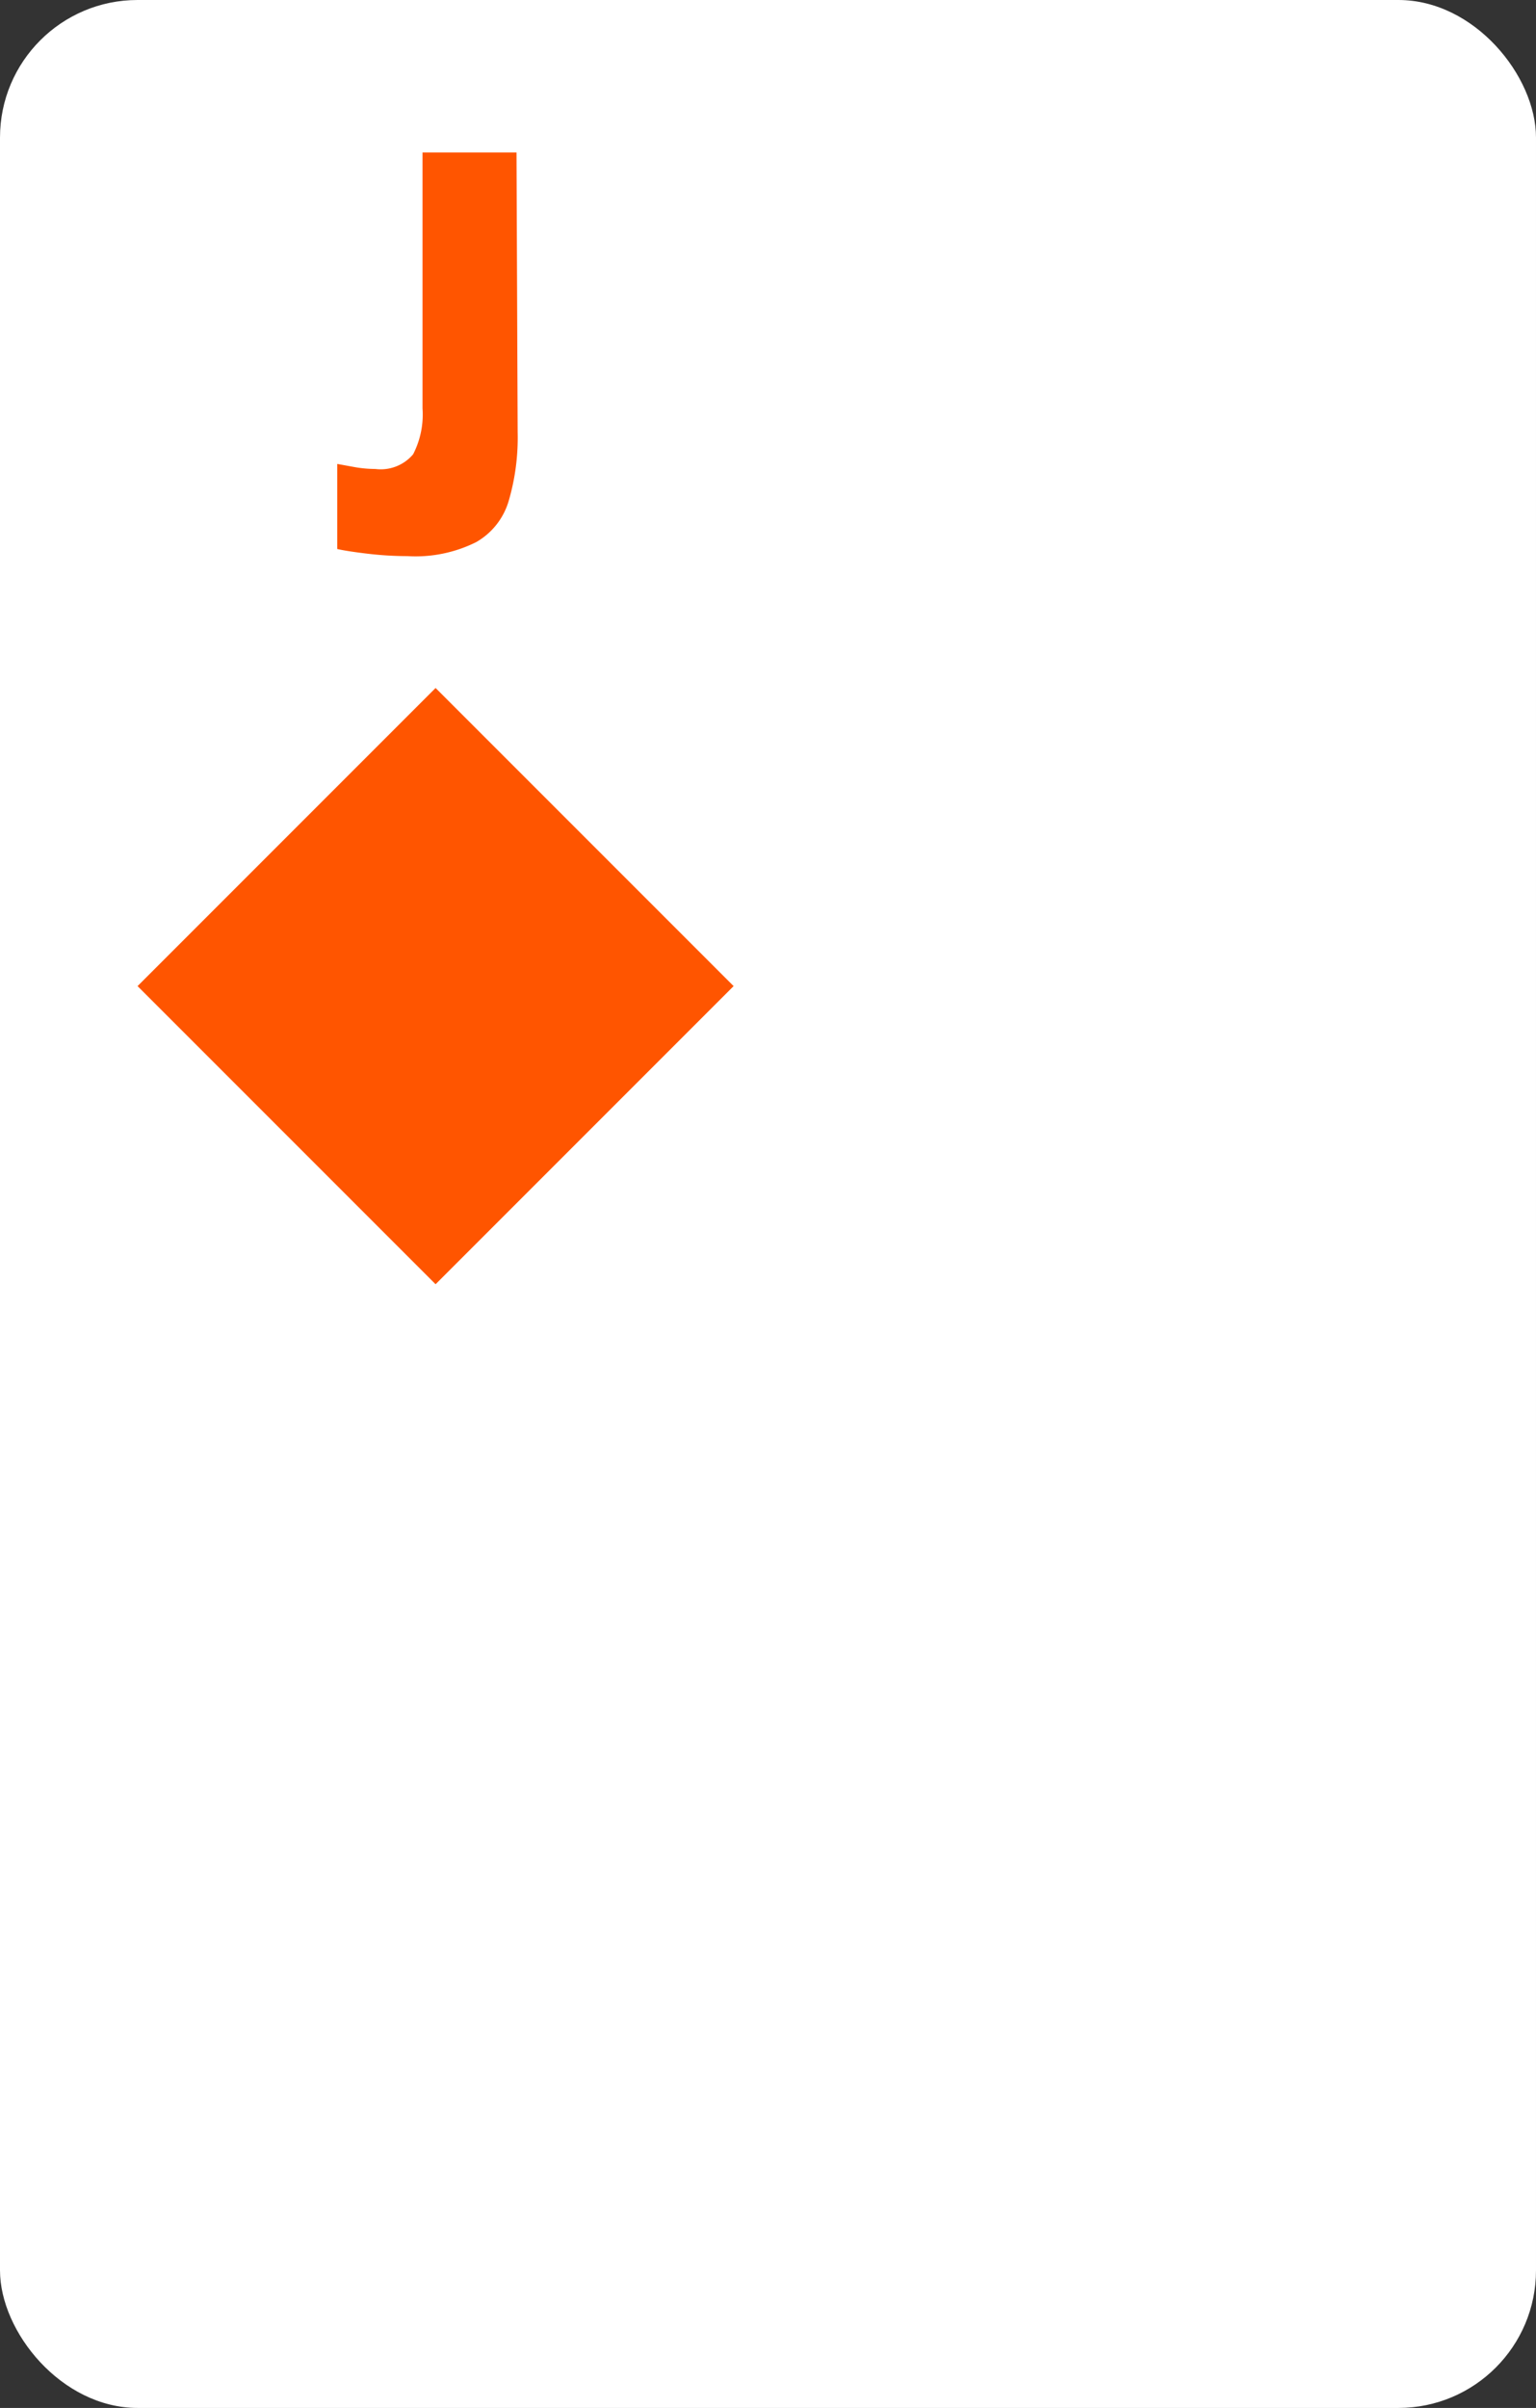 <svg xmlns="http://www.w3.org/2000/svg" viewBox="0 0 67 105"><rect x="0" y="0" width="67" height="105" fill="#333333" stroke="none"/><defs><style>.cls-1{fill:#fff;}.cls-2{fill:#f50;}.cls-3{isolation:isolate;}</style></defs><g id="Layer_3" data-name="Layer 3"><rect class="cls-1" width="67" height="105" rx="6"/></g><g id="Layer_1" data-name="Layer 1"><path class="cls-2" d="M19,30,6,43,19,56,32,43,19,30Z"/></g><g id="Layer_2" data-name="Layer 2"><g id="A"><g class="cls-3"><path class="cls-2" d="M22.58,18.84a9.81,9.81,0,0,1-.39,3,3.06,3.06,0,0,1-1.42,1.8,5.92,5.92,0,0,1-3,.61,14.78,14.78,0,0,1-1.69-.1c-.6-.07-1.06-.14-1.37-.21l0-3.71.77.14a5.26,5.26,0,0,0,.89.08,1.85,1.85,0,0,0,1.65-.64,3.78,3.78,0,0,0,.41-2V6.65h4.1Z"/></g></g></g></svg>